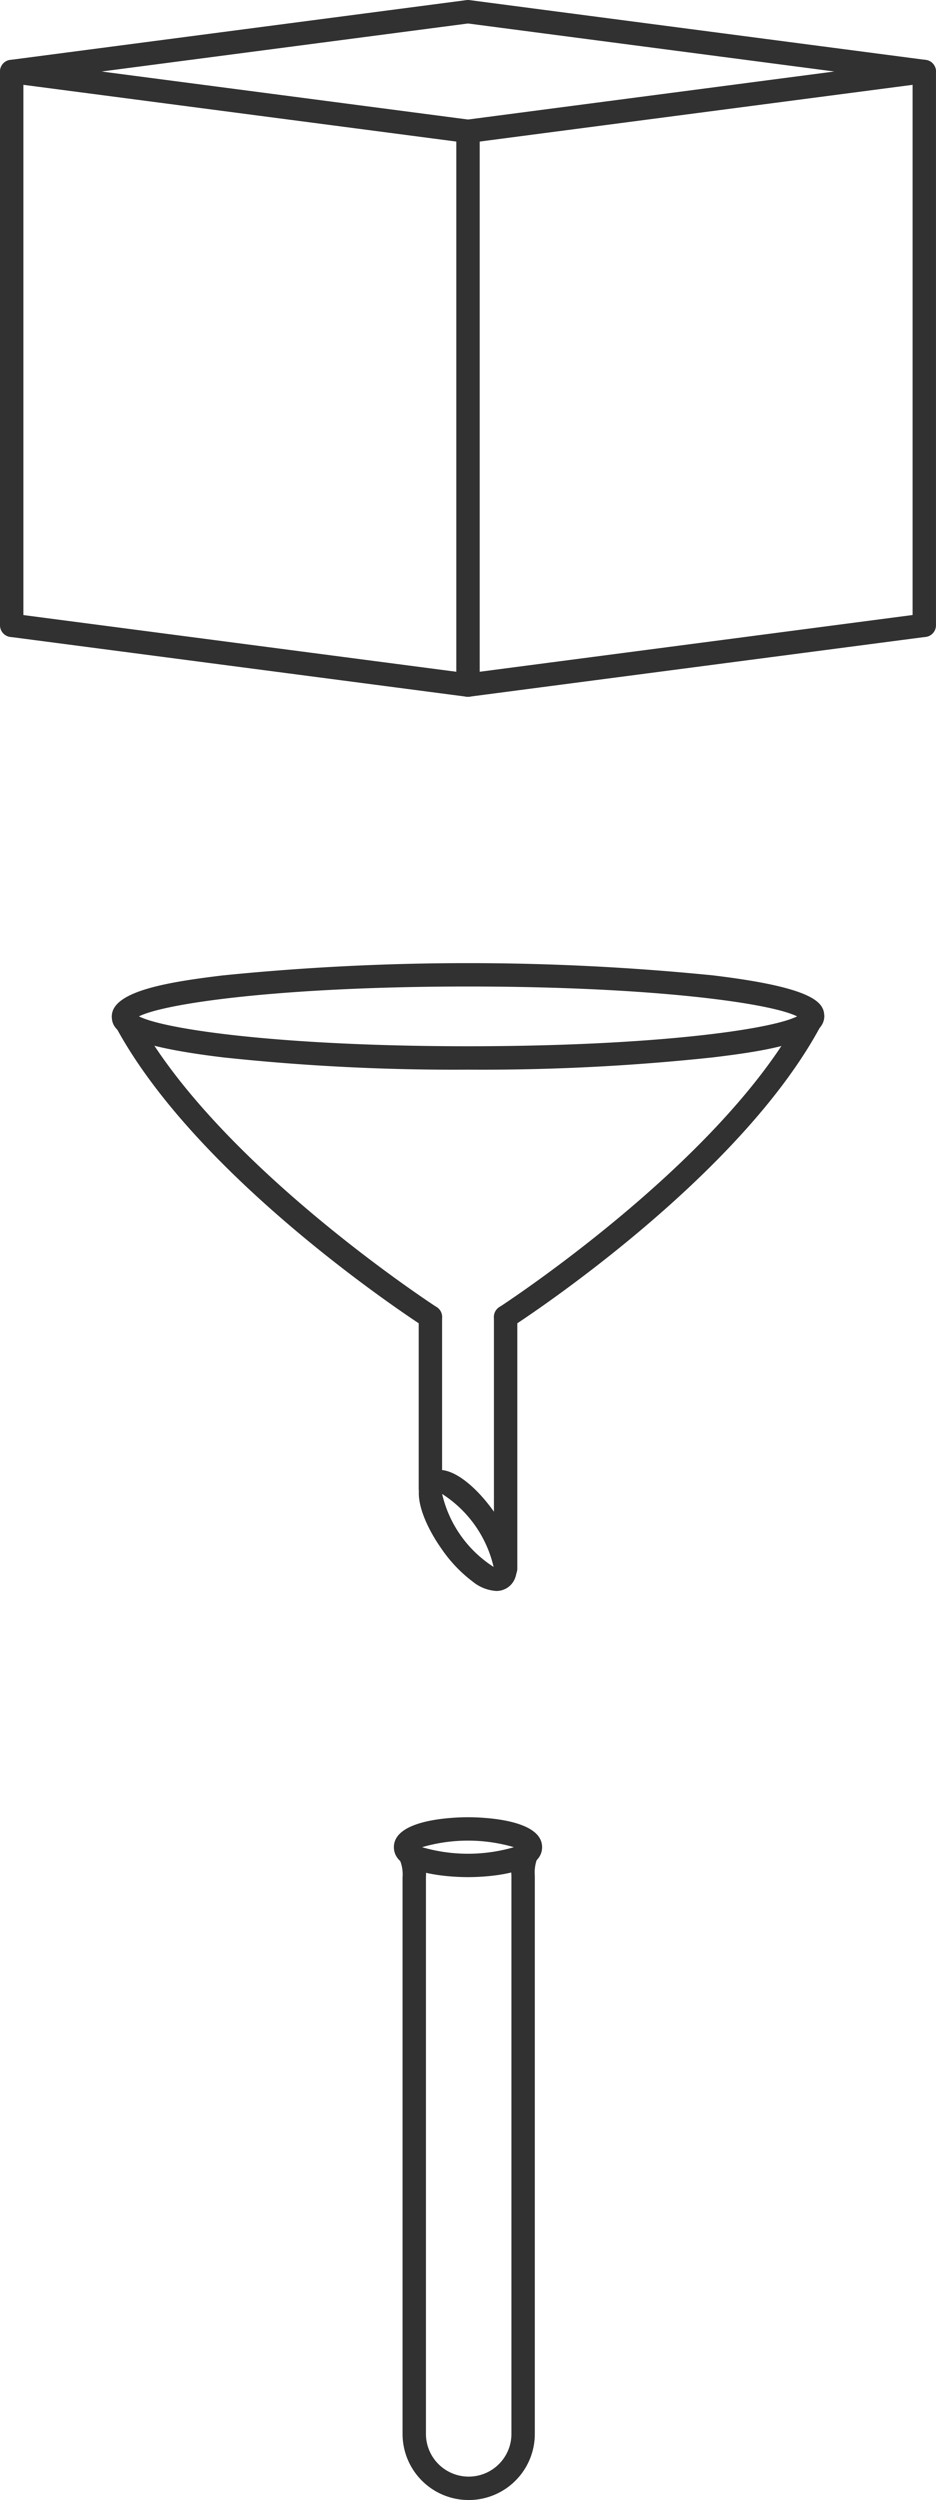 <svg xmlns="http://www.w3.org/2000/svg" width="100.927" height="269.559" viewBox="0 0 100.927 269.559">
  <g id="グループ_38" data-name="グループ 38" transform="translate(-36.377 -117.914)">
    <g id="グループ_27" data-name="グループ 27" transform="translate(36.377 117.914)">
      <g id="グループ_22" data-name="グループ 22" transform="translate(0)">
        <path id="パス_263" data-name="パス 263" d="M371.351,320.8a1.282,1.282,0,0,1-.164-.011l-49.2-6.448a1.261,1.261,0,0,1,0-2.5l49.2-6.449a1.276,1.276,0,0,1,.328,0l49.2,6.449a1.261,1.261,0,0,1,0,2.5l-49.2,6.448A1.285,1.285,0,0,1,371.351,320.8Zm-39.5-7.709,39.5,5.177,39.5-5.177-39.5-5.177Z" transform="translate(-320.888 -305.381)" fill="#313131"/>
      </g>
      <g id="グループ_23" data-name="グループ 23" transform="translate(0 66.162)">
        <path id="パス_264" data-name="パス 264" d="M371.351,445.536a1.241,1.241,0,0,1-.164-.011l-49.2-6.448a1.261,1.261,0,0,1,.328-2.5L371.351,443l49.038-6.427a1.261,1.261,0,0,1,.328,2.5l-49.2,6.448A1.243,1.243,0,0,1,371.351,445.536Z" transform="translate(-320.888 -436.566)" fill="#313131"/>
      </g>
      <g id="グループ_24" data-name="グループ 24" transform="translate(0 6.449)">
        <path id="パス_265" data-name="パス 265" d="M322.149,380.4a1.261,1.261,0,0,1-1.261-1.261V319.428a1.261,1.261,0,1,1,2.522,0v59.713A1.261,1.261,0,0,1,322.149,380.4Z" transform="translate(-320.888 -318.167)" fill="#313131"/>
      </g>
      <g id="グループ_25" data-name="グループ 25" transform="translate(98.405 6.449)">
        <path id="パス_266" data-name="パス 266" d="M517.263,380.4A1.261,1.261,0,0,1,516,379.141V319.428a1.261,1.261,0,1,1,2.522,0v59.713A1.261,1.261,0,0,1,517.263,380.4Z" transform="translate(-516.002 -318.167)" fill="#313131"/>
      </g>
      <g id="グループ_26" data-name="グループ 26" transform="translate(49.203 12.897)">
        <path id="パス_267" data-name="パス 267" d="M419.706,393.188a1.261,1.261,0,0,1-1.261-1.261V332.213a1.261,1.261,0,1,1,2.522,0v59.714A1.261,1.261,0,0,1,419.706,393.188Z" transform="translate(-418.445 -330.952)" fill="#313131"/>
      </g>
    </g>
    <g id="グループ_34" data-name="グループ 34" transform="translate(48.428 221.76)">
      <g id="グループ_28" data-name="グループ 28" transform="translate(0)">
        <path id="パス_268" data-name="パス 268" d="M383.2,547.068a232.778,232.778,0,0,1-26.42-1.322c-11.064-1.335-11.991-2.981-11.991-4.42,0-2.745,6.19-3.721,11.991-4.421a264.672,264.672,0,0,1,52.84,0c11.065,1.334,11.991,2.982,11.991,4.421,0,2.744-6.189,3.72-11.991,4.42A232.78,232.78,0,0,1,383.2,547.068Zm-35.481-5.742c2.889,1.451,15.7,3.22,35.481,3.22s32.591-1.769,35.481-3.22c-2.89-1.451-15.7-3.221-35.481-3.221S350.6,539.875,347.714,541.326Zm71.475.354h0Z" transform="translate(-344.784 -535.583)" fill="#313131"/>
      </g>
      <g id="グループ_29" data-name="グループ 29" transform="translate(33.11 54.641)">
        <path id="パス_269" data-name="パス 269" d="M418.785,656.98a4.464,4.464,0,0,1-2.52-.992,15.067,15.067,0,0,1-3.375-3.539c-2.154-3.054-3.453-6.753-1.5-8.133s5,1.085,7.159,4.138a15.08,15.08,0,0,1,2.2,4.366c.637,2.254-.032,3.293-.706,3.767A2.147,2.147,0,0,1,418.785,656.98Zm-5.839-10.461a12.761,12.761,0,0,0,5.55,7.867,12.766,12.766,0,0,0-5.55-7.867Z" transform="translate(-410.433 -643.924)" fill="#313131"/>
      </g>
      <g id="グループ_30" data-name="グループ 30" transform="translate(0 4.481)">
        <path id="パス_270" data-name="パス 270" d="M379.14,579.4a1.251,1.251,0,0,1-.682-.2c-1.012-.653-24.869-16.172-33.533-32.89a1.261,1.261,0,0,1,2.239-1.16c8.358,16.128,32.419,31.776,32.661,31.932a1.261,1.261,0,0,1-.685,2.32Z" transform="translate(-344.783 -544.469)" fill="#313131"/>
      </g>
      <g id="グループ_31" data-name="グループ 31" transform="translate(41.208 4.481)">
        <path id="パス_271" data-name="パス 271" d="M427.751,579.4a1.261,1.261,0,0,1-.684-2.32c.242-.156,24.3-15.813,32.657-31.932a1.261,1.261,0,1,1,2.239,1.161c-8.664,16.718-32.518,32.238-33.529,32.89A1.254,1.254,0,0,1,427.751,579.4Z" transform="translate(-426.49 -544.468)" fill="#313131"/>
      </g>
      <g id="グループ_32" data-name="グループ 32" transform="translate(33.097 36.892)">
        <path id="パス_272" data-name="パス 272" d="M411.668,629.787a1.261,1.261,0,0,1-1.261-1.261V609.993a1.261,1.261,0,0,1,2.522,0v18.533A1.261,1.261,0,0,1,411.668,629.787Z" transform="translate(-410.407 -608.732)" fill="#313131"/>
      </g>
      <g id="グループ_33" data-name="グループ 33" transform="translate(41.208 36.892)">
        <path id="パス_273" data-name="パス 273" d="M427.75,638.391a1.261,1.261,0,0,1-1.261-1.261V609.993a1.261,1.261,0,0,1,2.522,0V637.13A1.261,1.261,0,0,1,427.75,638.391Z" transform="translate(-426.489 -608.732)" fill="#313131"/>
      </g>
    </g>
    <g id="グループ_37" data-name="グループ 37" transform="translate(78.848 313.852)">
      <g id="グループ_35" data-name="グループ 35" transform="translate(0.043 1.987)">
        <path id="パス_274" data-name="パス 274" d="M413.207,808.606a7.124,7.124,0,0,1-7.129-7.13V741.458a3.994,3.994,0,0,0-.352-1.99l-.354-.574a1.261,1.261,0,0,1,2.148-1.322l.354.574a6.123,6.123,0,0,1,.726,3.311v60.018a4.558,4.558,0,0,0,.079.854,4.61,4.61,0,0,0,9.065-.032,4.676,4.676,0,0,0,.073-.823V741.291a6.13,6.13,0,0,1,.533-2.975l.359-.674a1.261,1.261,0,0,1,2.226,1.184l-.359.675a4.226,4.226,0,0,0-.237,1.79v60.185a7.228,7.228,0,0,1-.112,1.27,7.133,7.133,0,0,1-7.018,5.861Z" transform="translate(-405.185 -736.972)" fill="#313131"/>
      </g>
      <g id="グループ_36" data-name="グループ 36" transform="translate(0 0)">
        <path id="パス_275" data-name="パス 275" d="M413.091,739.492c-1.335,0-7.992-.156-7.992-3.229s6.657-3.23,7.992-3.23,7.992.156,7.992,3.23S414.425,739.492,413.091,739.492Zm-4.951-3.229a17.684,17.684,0,0,0,9.9,0,17.662,17.662,0,0,0-9.9,0Zm10.523.341h0Z" transform="translate(-405.099 -733.033)" fill="#313131"/>
      </g>
    </g>
  </g>
</svg>
